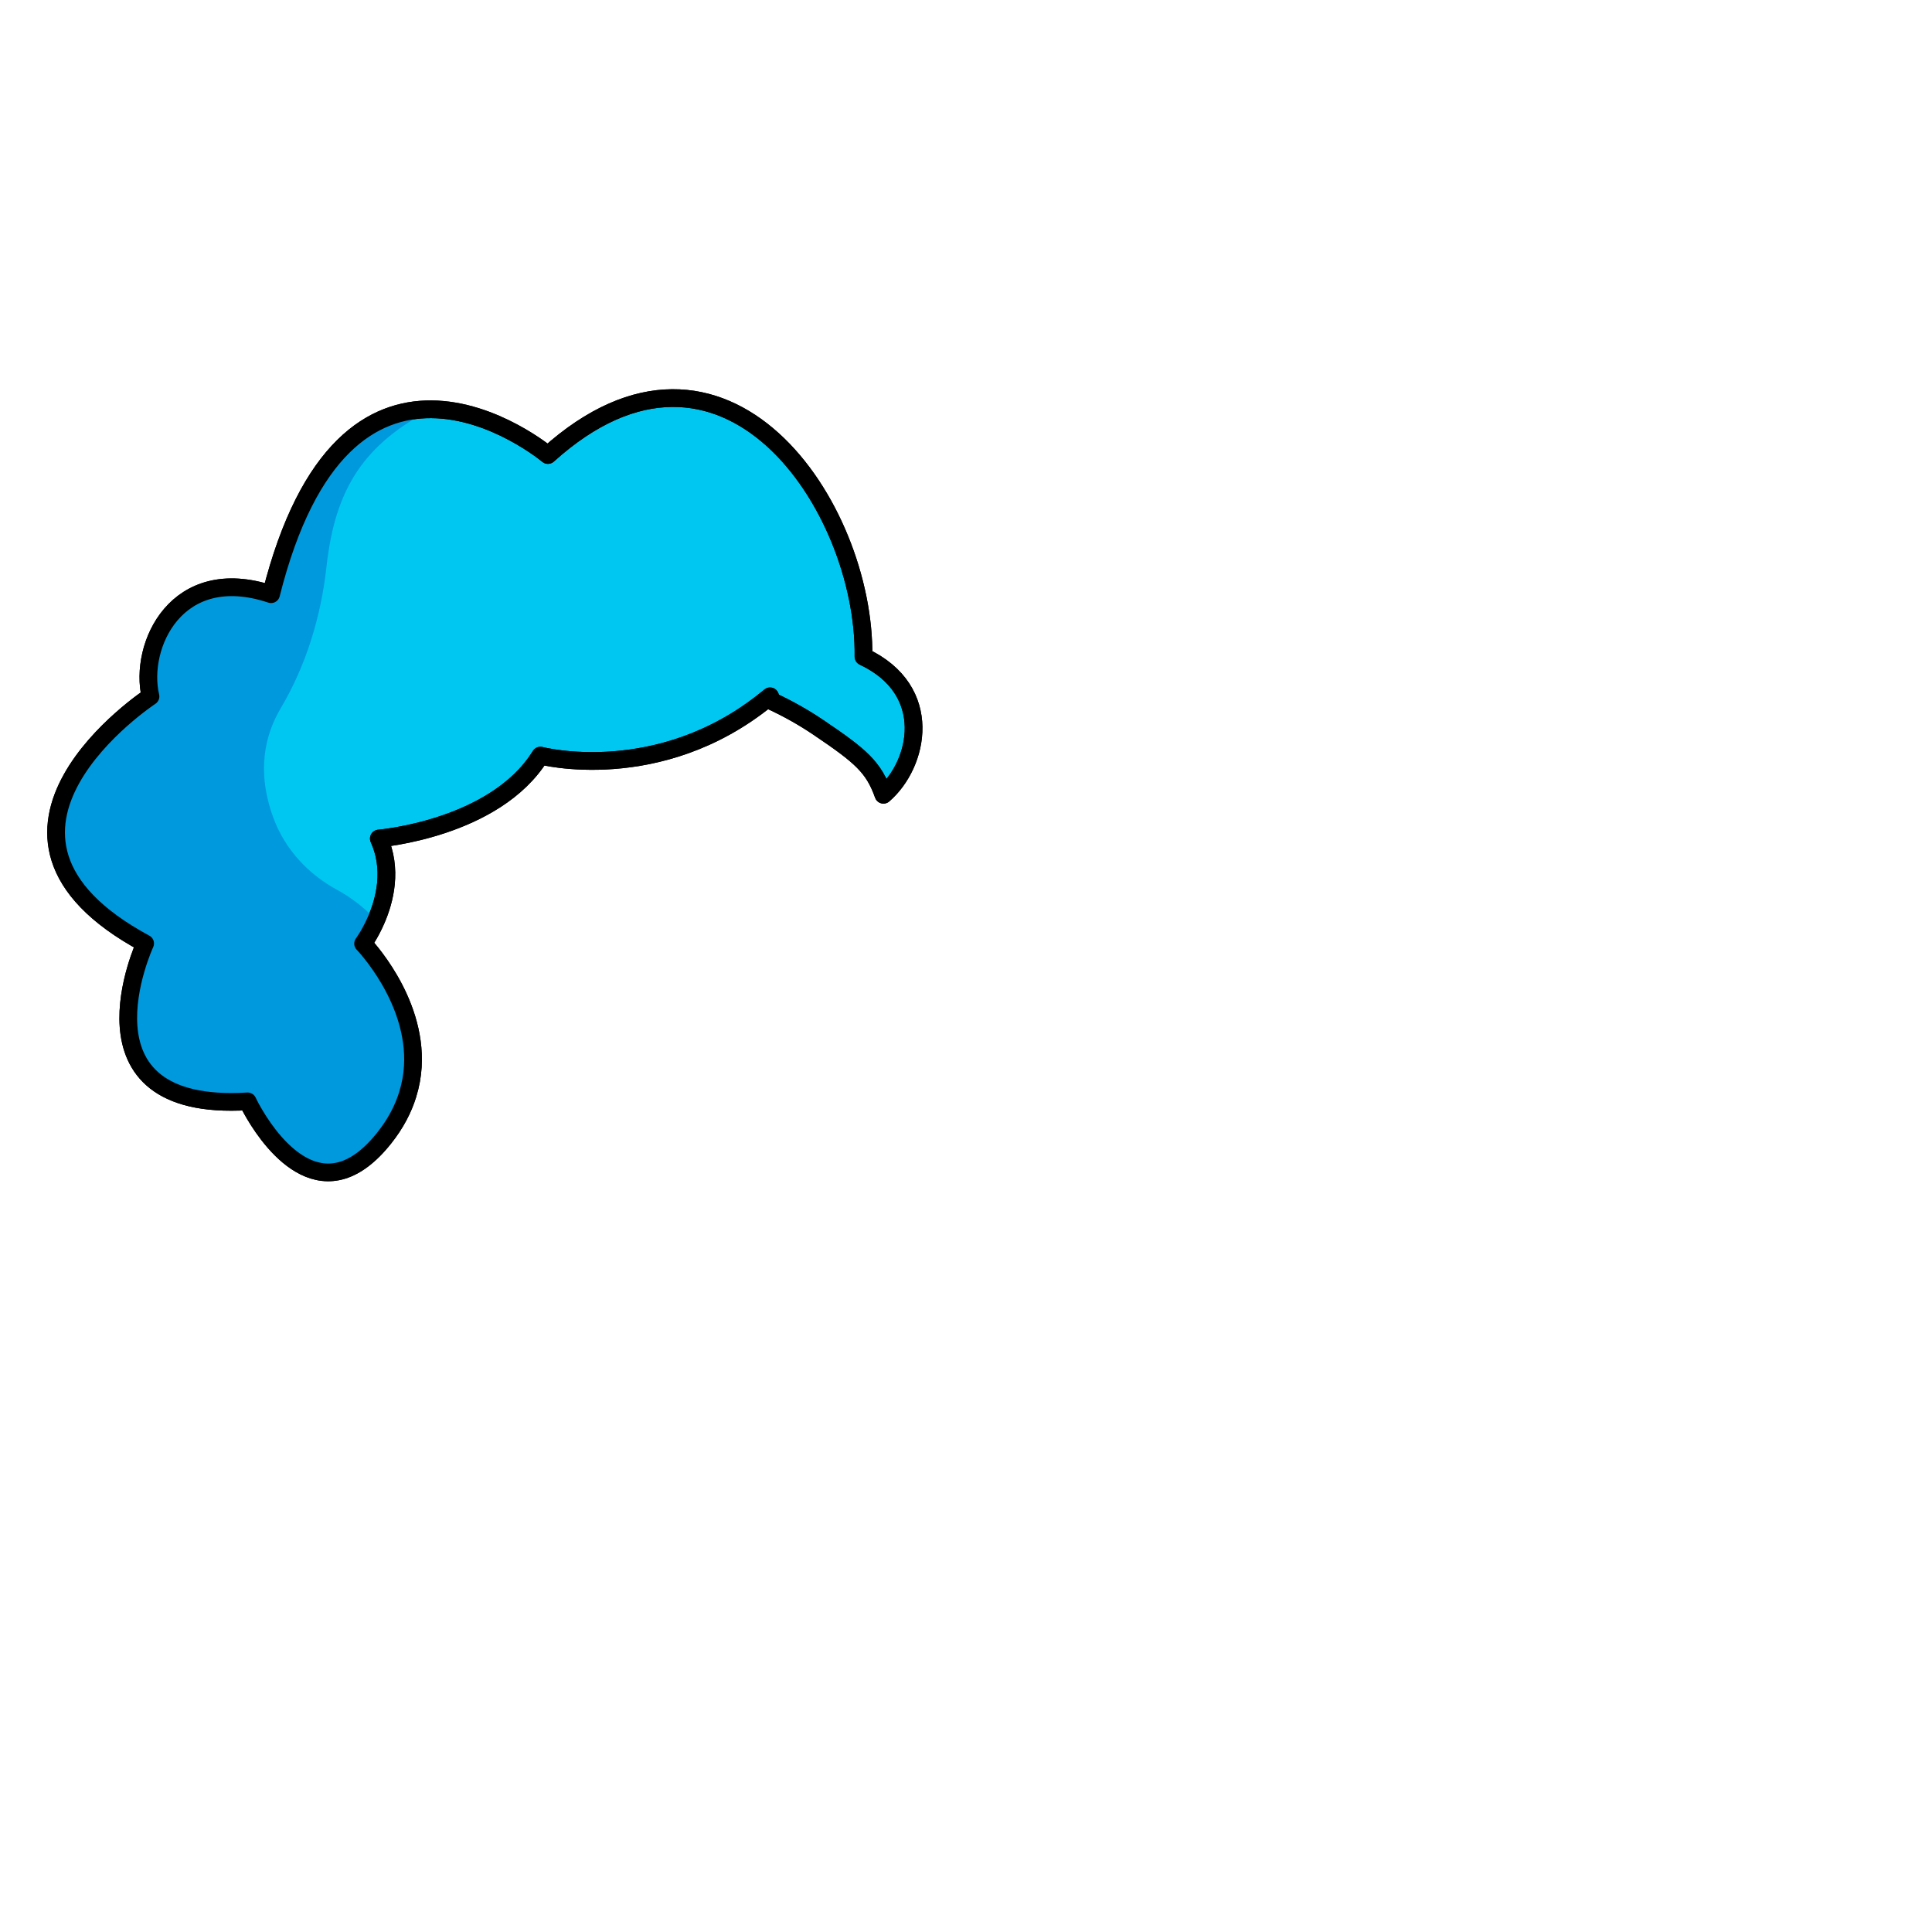 <svg width="2000" height="2000" viewBox="0 0 2000 2000" fill="none" xmlns="http://www.w3.org/2000/svg">
<g clip-path="url(#clip0_41_2)">
<mask id="mask0_41_2" style="mask-type:luminance" maskUnits="userSpaceOnUse" x="0" y="0" width="2000" height="2000">
<path d="M2000 0H0V2000H2000V0Z" fill="white"/>
</mask>
<g mask="url(#mask0_41_2)">
<path d="M914.551 822.73C904.321 794.06 891.511 782.95 847.261 753.06C832.001 742.75 815.891 733.66 799.201 725.94C797.871 722.69 797.151 720.83 797.151 720.83C796.061 721.73 794.971 722.63 793.881 723.49C681.921 814.41 559.391 782.22 559.391 782.22C512.391 858.13 392.171 868.05 392.171 868.05C406.551 899.75 398.461 931.65 389.281 952.65C382.841 967.44 375.851 976.8 375.851 976.8C375.851 976.8 431.601 1034.18 427.341 1104.18C426.771 1113.53 425.111 1123.08 422.091 1132.78C422.051 1132.91 422.041 1133.02 422.001 1133.15C417.421 1147.94 409.651 1163.05 397.781 1178C382.731 1196.96 368.201 1207.23 354.621 1211.4C297.651 1228.83 256.331 1140.12 256.331 1140.12C69.15 1151.57 150.241 976.66 150.241 976.66C-60.349 863.04 155.791 720.96 155.791 720.96C143.461 668.7 182.641 582.46 280.611 615.12C318.961 462.56 386.531 423.3 446.461 423.69C511.331 424.08 567.201 471.02 567.201 471.02C750.191 305.84 896.001 524.29 893.871 679.75C968.091 714.63 951.061 791.28 914.551 822.72V822.73Z" fill="#00C7F1" stroke="black" stroke-width="18.34" stroke-linecap="round" stroke-linejoin="round"/>
<path d="M446.46 423.701C377.09 459.771 346.95 505.411 338.04 586.291C332.34 638.021 317.08 688.581 290.51 733.341C274.71 759.951 264.96 797.871 283.13 846.961C294.93 878.861 318.7 904.671 348.58 920.941C361.17 927.791 375.87 937.951 389.29 952.651C382.85 967.441 375.86 976.801 375.86 976.801C375.86 976.801 431.61 1034.18 427.35 1104.18C426.06 1113.35 424.35 1122.93 422.06 1132.94L422.01 1133.14C417.43 1147.93 409.66 1163.04 397.79 1177.99C382.74 1196.95 368.21 1207.22 354.63 1211.39C297.66 1228.82 256.34 1140.11 256.34 1140.11C69.16 1151.56 150.25 976.651 150.25 976.651C-60.34 863.031 155.8 720.951 155.8 720.951C143.47 668.691 182.65 582.451 280.62 615.111C318.97 462.551 386.54 423.291 446.47 423.681L446.46 423.701Z" fill="#0099DD"/>
<path d="M914.551 822.73C904.321 794.06 891.511 782.95 847.261 753.06C832.001 742.75 815.891 733.66 799.201 725.94C797.871 722.69 797.151 720.83 797.151 720.83C796.061 721.73 794.971 722.63 793.881 723.49C681.921 814.41 559.391 782.22 559.391 782.22C512.391 858.13 392.171 868.05 392.171 868.05C406.551 899.75 398.461 931.65 389.281 952.65C382.841 967.44 375.851 976.8 375.851 976.8C375.851 976.8 431.601 1034.18 427.341 1104.18C426.771 1113.53 425.111 1123.08 422.091 1132.78C422.051 1132.91 422.041 1133.02 422.001 1133.15C417.421 1147.94 409.651 1163.05 397.781 1178C382.731 1196.96 368.201 1207.23 354.621 1211.4C297.651 1228.83 256.331 1140.12 256.331 1140.12C69.15 1151.57 150.241 976.66 150.241 976.66C-60.349 863.04 155.791 720.96 155.791 720.96C143.461 668.7 182.641 582.46 280.611 615.12C318.961 462.56 386.531 423.3 446.461 423.69C511.331 424.08 567.201 471.02 567.201 471.02C750.191 305.84 896.001 524.29 893.871 679.75C968.091 714.63 951.061 791.28 914.551 822.72V822.73Z" stroke="black" stroke-width="18.34" stroke-linecap="round" stroke-linejoin="round"/>
</g>
</g>
<defs>
<clipPath id="clip0_41_2">
<rect width="2000" height="2000" fill="white"/>
</clipPath>
</defs>
</svg>
